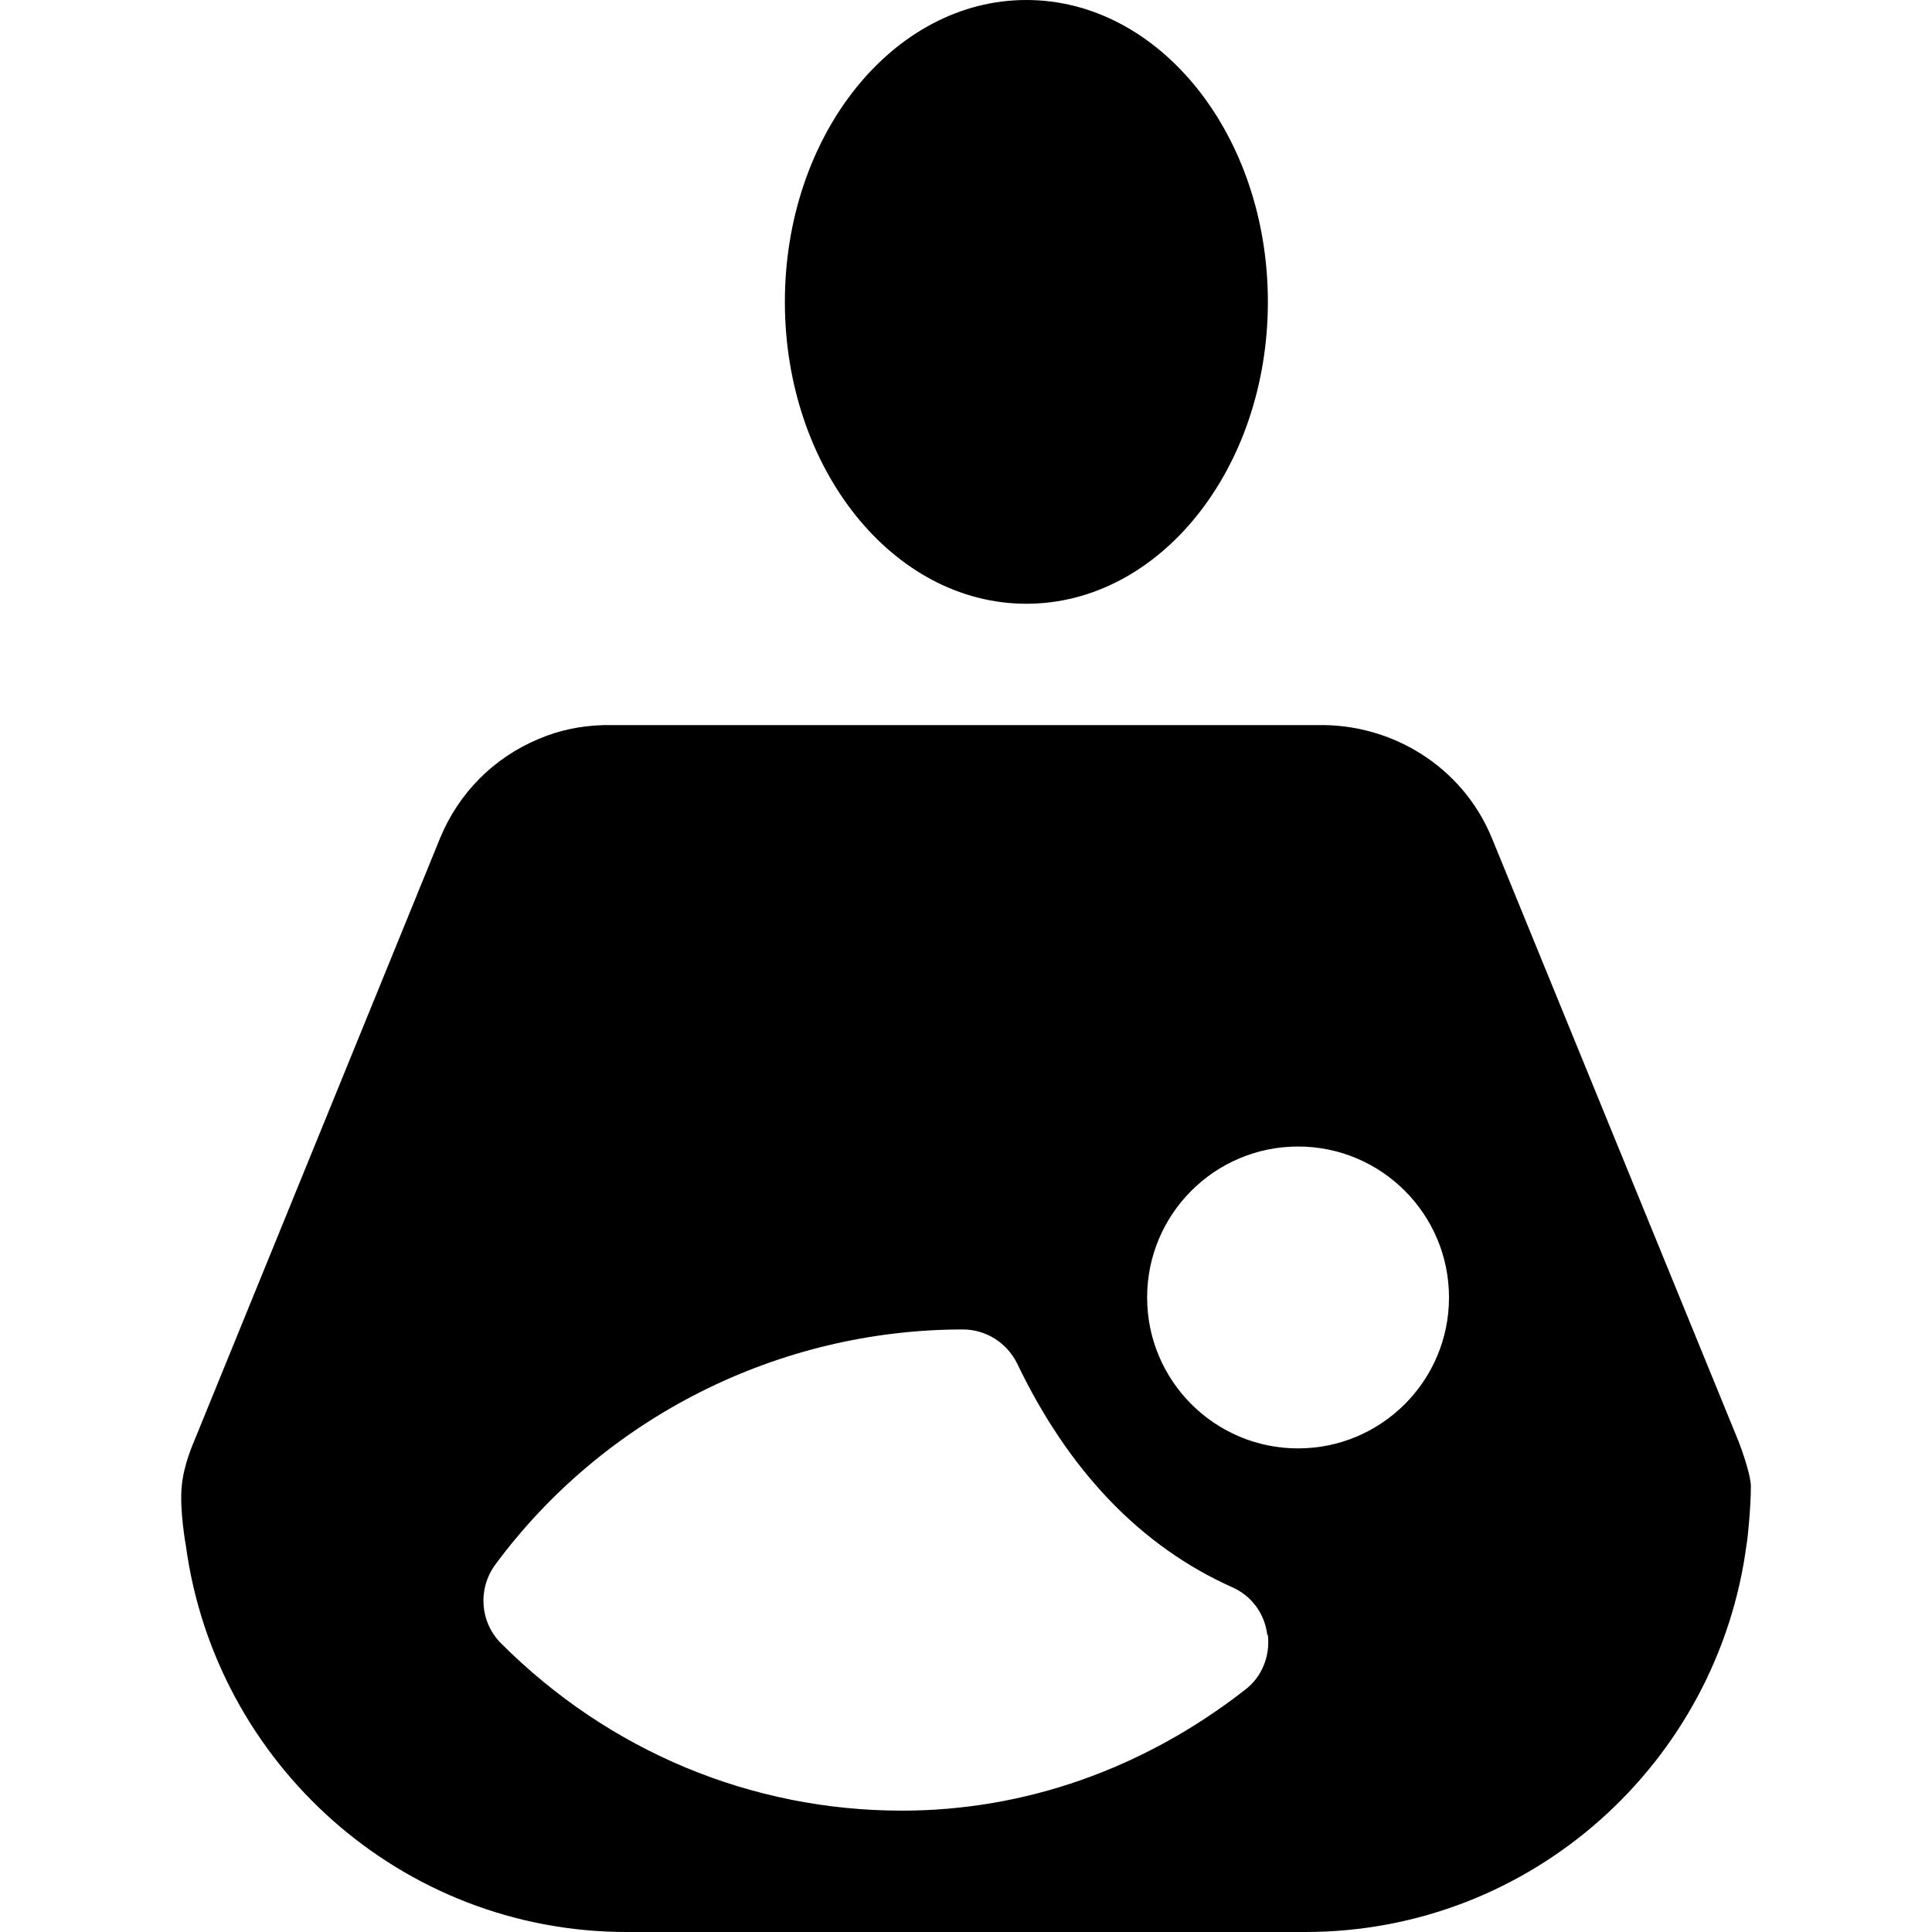 <?xml version="1.0" encoding="UTF-8"?><svg id="a" xmlns="http://www.w3.org/2000/svg" width="32" height="32" viewBox="0 0 32 32"><path d="M13,5c0-2.76,1.79-5,4-5s4,2.24,4,5-1.79,5-4,5-4-2.24-4-5ZM29,24.62c0,.36-.06,.93-.07,.95-.47,3.62-3.56,6.43-7.31,6.43H10.38c-3.73,0-6.81-2.79-7.3-6.39,0,0-.11-.6-.07-.99,.03-.36,.19-.71,.23-.81L7.29,13.88c.31-.75,.89-1.33,1.63-1.64,.35-.15,.71-.22,1.08-.23h11.8s.03,0,.04,0c1.21-.02,2.38,.68,2.87,1.87l4.06,9.93c.04,.09,.23,.6,.23,.81Zm-8.01,2.46c-.04-.35-.26-.65-.58-.79-1.52-.68-2.71-1.93-3.56-3.7-.17-.35-.52-.57-.9-.57-3.06,0-5.95,1.46-7.75,3.9-.29,.4-.25,.95,.1,1.3,1.79,1.79,4.15,2.77,6.64,2.77,2.03,0,4-.69,5.68-2,.28-.21,.42-.56,.38-.91Zm3.01-5.59c0-1.38-1.12-2.5-2.5-2.5s-2.5,1.12-2.5,2.5,1.12,2.5,2.5,2.5,2.5-1.12,2.5-2.5Z"/></svg>